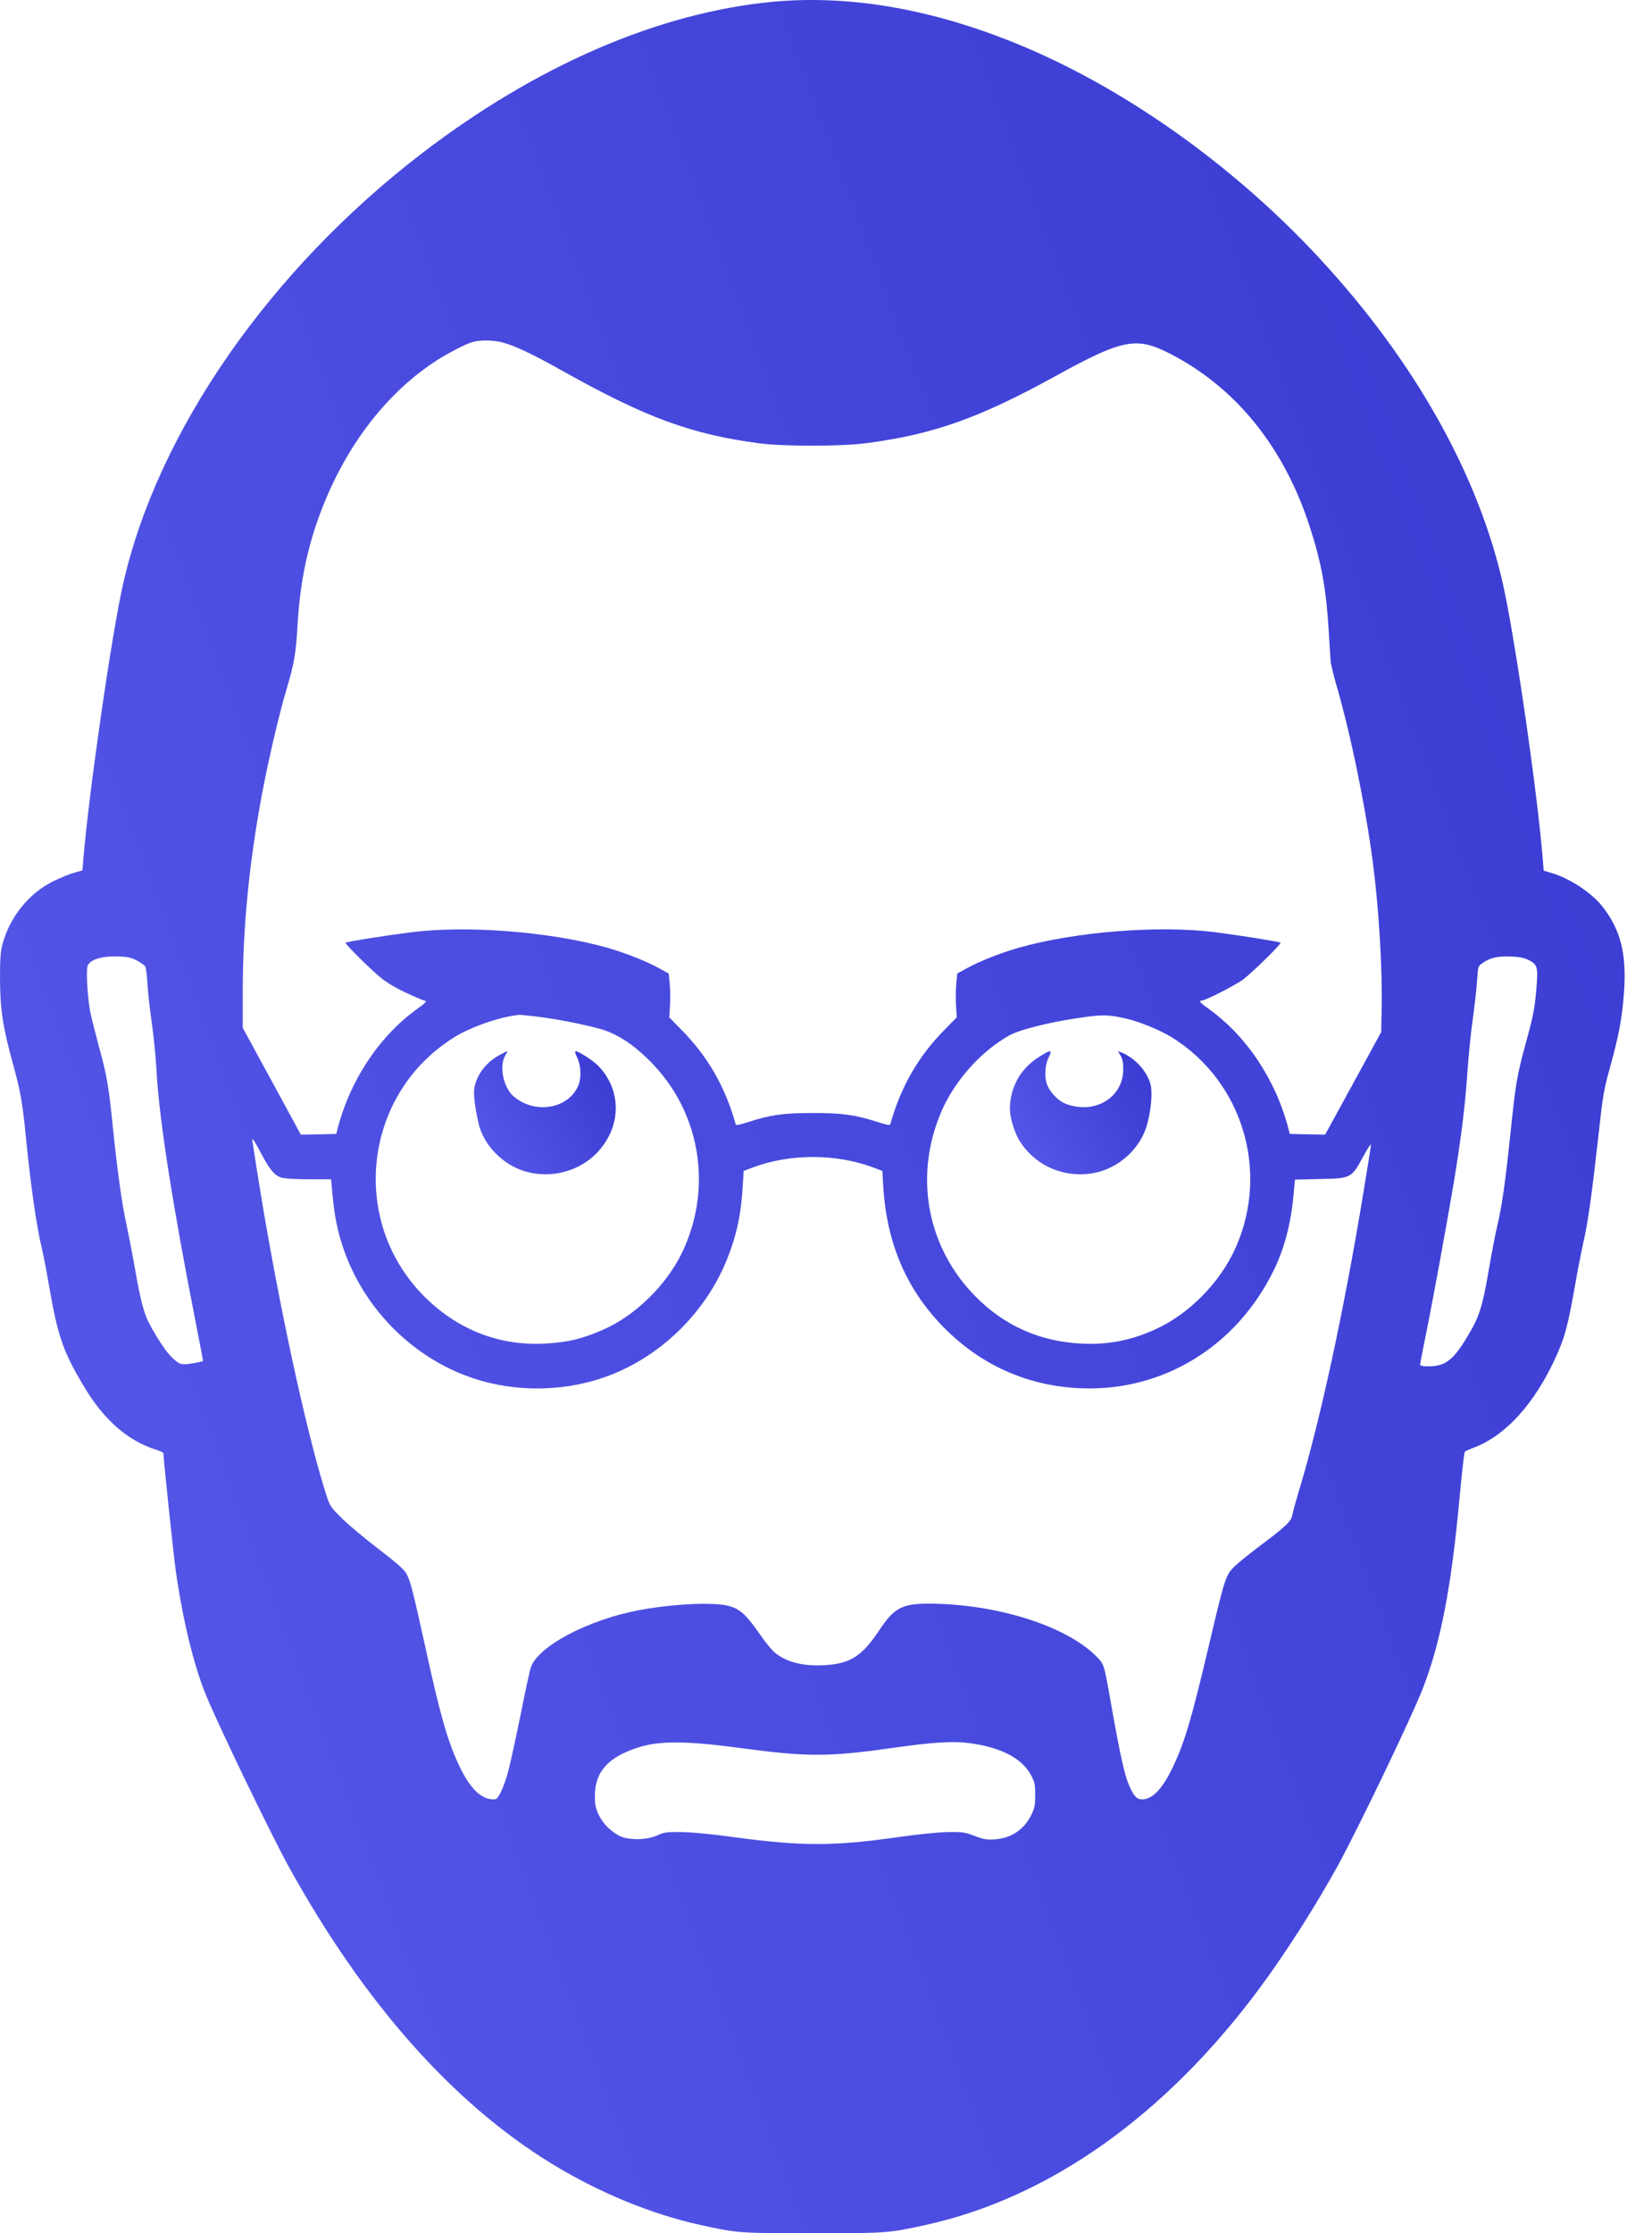 <svg width="37" height="50" viewBox="0 0 37 50" fill="none" xmlns="http://www.w3.org/2000/svg">
<path d="M17.305 0.04C14.745 0.284 12.016 1.466 9.443 3.438C6.04 6.051 3.532 9.66 2.76 13.061C2.502 14.192 1.994 17.715 1.865 19.249L1.847 19.487L1.657 19.54C1.556 19.568 1.338 19.659 1.179 19.737C0.637 20.009 0.214 20.54 0.052 21.152C0.012 21.312 0 21.478 0 21.918C0.003 22.596 0.064 23.003 0.294 23.834C0.459 24.431 0.508 24.709 0.582 25.481C0.686 26.528 0.818 27.456 0.934 27.935C0.965 28.063 1.041 28.45 1.1 28.797C1.302 29.951 1.418 30.282 1.92 31.107C2.346 31.804 2.873 32.26 3.486 32.454C3.581 32.485 3.66 32.52 3.66 32.535C3.66 32.657 3.887 34.82 3.936 35.164C4.095 36.276 4.331 37.245 4.6 37.92C4.876 38.599 6.043 41.018 6.469 41.796C8.147 44.834 10.144 47.09 12.359 48.444C13.403 49.084 14.592 49.575 15.676 49.812C16.512 49.997 16.546 50 18.209 50C19.872 50 19.906 49.997 20.742 49.812C23.511 49.203 26.12 47.346 28.228 44.49C28.806 43.709 29.447 42.702 29.949 41.796C30.402 40.974 31.621 38.439 31.866 37.805C32.271 36.761 32.507 35.532 32.693 33.501C32.742 32.963 32.794 32.51 32.81 32.498C32.822 32.488 32.917 32.445 33.018 32.407C33.722 32.141 34.366 31.429 34.84 30.398C35.049 29.938 35.116 29.691 35.282 28.744C35.34 28.41 35.425 27.982 35.468 27.794C35.569 27.338 35.646 26.794 35.79 25.512C35.9 24.512 35.916 24.416 36.062 23.89C36.255 23.19 36.332 22.79 36.372 22.228C36.436 21.365 36.301 20.824 35.894 20.302C35.652 19.99 35.165 19.668 34.742 19.543L34.574 19.493L34.553 19.237C34.433 17.712 33.894 14.027 33.631 12.942C33.03 10.435 31.539 7.87 29.364 5.582C27.511 3.638 25.226 2.022 22.972 1.062C20.984 0.219 19.076 -0.125 17.305 0.04ZM11.201 7.654C11.483 7.716 11.899 7.91 12.628 8.32C14.457 9.345 15.474 9.72 16.984 9.923C17.541 9.998 18.843 9.998 19.419 9.92C20.916 9.723 21.949 9.354 23.664 8.407C25.14 7.595 25.453 7.532 26.2 7.916C27.682 8.676 28.761 10.011 29.34 11.808C29.6 12.617 29.704 13.192 29.759 14.12C29.777 14.42 29.796 14.724 29.802 14.792C29.805 14.861 29.86 15.086 29.918 15.292C30.246 16.408 30.58 18.033 30.748 19.308C30.883 20.34 30.966 21.706 30.944 22.622L30.935 23.106L30.307 24.256L29.679 25.403L29.281 25.397L28.886 25.387L28.859 25.278C28.574 24.172 27.912 23.181 27.045 22.568C26.883 22.453 26.843 22.403 26.911 22.403C26.996 22.403 27.689 22.049 27.854 21.921C28.078 21.746 28.702 21.131 28.681 21.106C28.656 21.084 27.793 20.946 27.217 20.871C25.952 20.712 24.09 20.859 22.819 21.218C22.405 21.337 21.939 21.521 21.655 21.678L21.44 21.796L21.416 22.046C21.404 22.181 21.404 22.403 21.413 22.537L21.428 22.778L21.149 23.062C20.564 23.656 20.172 24.337 19.939 25.175C19.93 25.2 19.841 25.181 19.651 25.119C19.168 24.962 18.87 24.919 18.209 24.919C17.547 24.919 17.25 24.962 16.766 25.119C16.576 25.181 16.488 25.2 16.478 25.175C16.246 24.337 15.854 23.656 15.268 23.062L14.99 22.778L15.005 22.537C15.014 22.403 15.014 22.181 15.002 22.046L14.977 21.796L14.763 21.678C14.478 21.521 14.013 21.337 13.599 21.218C12.325 20.859 10.451 20.712 9.198 20.874C8.628 20.946 7.758 21.084 7.74 21.106C7.718 21.128 8.279 21.684 8.521 21.884C8.668 22.003 8.864 22.121 9.109 22.234C9.311 22.328 9.492 22.403 9.507 22.403C9.575 22.403 9.535 22.453 9.372 22.568C8.506 23.181 7.844 24.172 7.559 25.278L7.532 25.387L7.137 25.397L6.738 25.403L6.089 24.209L5.437 23.012V22.206C5.437 20.777 5.578 19.34 5.865 17.793C6.019 16.983 6.248 15.999 6.417 15.433C6.585 14.874 6.628 14.624 6.662 14.027C6.726 12.842 6.968 11.864 7.44 10.854C8 9.66 8.827 8.679 9.786 8.066C10.04 7.904 10.408 7.713 10.567 7.663C10.723 7.613 10.993 7.61 11.201 7.654ZM3.069 21.506C3.158 21.553 3.241 21.615 3.256 21.643C3.271 21.674 3.293 21.846 3.302 22.028C3.314 22.209 3.357 22.603 3.4 22.903C3.443 23.203 3.492 23.697 3.507 23.997C3.568 25.078 3.868 26.997 4.395 29.666C4.478 30.097 4.548 30.457 4.548 30.466C4.548 30.479 4.444 30.504 4.316 30.523C4.052 30.566 4.019 30.554 3.835 30.376C3.721 30.269 3.464 29.875 3.329 29.604C3.216 29.379 3.143 29.091 3.02 28.388C2.953 28.01 2.861 27.544 2.821 27.357C2.732 26.969 2.622 26.163 2.527 25.231C2.435 24.315 2.392 24.072 2.221 23.453C2.138 23.143 2.046 22.778 2.018 22.64C1.963 22.346 1.927 21.762 1.957 21.643C1.994 21.49 2.27 21.399 2.649 21.415C2.861 21.421 2.94 21.44 3.069 21.506ZM34.249 21.5C34.436 21.596 34.451 21.659 34.412 22.121C34.372 22.596 34.344 22.734 34.163 23.393C33.98 24.069 33.946 24.269 33.845 25.231C33.719 26.459 33.637 27.031 33.523 27.497C33.493 27.625 33.416 28.019 33.355 28.372C33.199 29.285 33.137 29.479 32.84 29.966C32.546 30.451 32.359 30.591 32.001 30.591C31.857 30.591 31.808 30.579 31.808 30.547C31.808 30.526 31.863 30.235 31.931 29.901C32.078 29.191 32.408 27.385 32.559 26.485C32.721 25.506 32.819 24.728 32.865 24.012C32.889 23.65 32.944 23.109 32.987 22.809C33.027 22.509 33.073 22.121 33.082 21.946C33.104 21.634 33.104 21.631 33.205 21.562C33.376 21.44 33.545 21.403 33.836 21.415C34.038 21.424 34.136 21.443 34.249 21.5ZM12.037 22.762C12.451 22.812 12.996 22.918 13.412 23.028C13.82 23.134 14.23 23.406 14.644 23.847C15.716 24.987 15.958 26.669 15.256 28.085C14.904 28.791 14.224 29.451 13.532 29.76C13.045 29.976 12.711 30.057 12.187 30.082C11.155 30.132 10.221 29.757 9.477 29C7.81 27.297 8.153 24.475 10.178 23.221C10.524 23.006 11.115 22.793 11.517 22.737C11.569 22.731 11.614 22.721 11.624 22.721C11.633 22.718 11.82 22.737 12.037 22.762ZM25.25 22.812C25.538 22.881 25.992 23.068 26.24 23.221C27.82 24.2 28.436 26.203 27.682 27.919C27.333 28.716 26.616 29.438 25.842 29.779C25.303 30.016 24.806 30.11 24.23 30.082C23.296 30.038 22.506 29.688 21.854 29.032C20.773 27.944 20.469 26.366 21.064 24.934C21.355 24.228 21.943 23.559 22.595 23.187C22.846 23.043 23.624 22.856 24.362 22.762C24.727 22.715 24.88 22.725 25.25 22.812ZM5.875 25.872C6.049 26.2 6.159 26.325 6.313 26.369C6.38 26.388 6.653 26.403 6.925 26.403H7.415L7.452 26.8C7.495 27.25 7.571 27.61 7.703 27.988C8.153 29.266 9.164 30.313 10.42 30.794C11.397 31.169 12.536 31.185 13.538 30.835C14.757 30.41 15.795 29.41 16.282 28.197C16.497 27.66 16.595 27.206 16.635 26.569L16.656 26.216L16.828 26.15C17.685 25.822 18.733 25.822 19.59 26.15L19.762 26.216L19.783 26.569C19.863 27.872 20.325 28.925 21.207 29.788C22.028 30.591 23.054 31.035 24.206 31.082C26.041 31.157 27.692 30.151 28.528 28.441C28.761 27.966 28.908 27.413 28.966 26.803L29.003 26.41L29.557 26.397C30.258 26.384 30.271 26.378 30.528 25.9C30.626 25.722 30.706 25.597 30.706 25.628C30.706 25.656 30.629 26.137 30.537 26.697C30.096 29.379 29.554 31.876 29.07 33.454C29.015 33.642 28.957 33.851 28.944 33.92C28.92 34.064 28.797 34.179 28.157 34.657C27.952 34.814 27.728 34.995 27.664 35.057C27.45 35.264 27.441 35.292 27.064 36.889C26.696 38.452 26.531 39.011 26.277 39.545C26.044 40.039 25.82 40.28 25.59 40.286C25.477 40.289 25.419 40.239 25.33 40.064C25.192 39.78 25.113 39.436 24.855 37.983C24.724 37.248 24.727 37.255 24.543 37.073C23.857 36.392 22.301 35.908 20.809 35.904C20.2 35.904 20.025 35.998 19.694 36.498C19.324 37.055 19.07 37.23 18.552 37.276C18.04 37.32 17.636 37.23 17.354 37.001C17.29 36.948 17.143 36.77 17.027 36.601C16.625 36.023 16.488 35.933 15.948 35.911C15.514 35.892 14.855 35.948 14.322 36.048C13.167 36.264 12.037 36.864 11.887 37.339C11.86 37.417 11.758 37.898 11.657 38.405C11.553 38.911 11.431 39.483 11.379 39.67C11.284 40.017 11.161 40.277 11.094 40.283C10.797 40.311 10.533 40.064 10.276 39.514C10.019 38.964 9.856 38.392 9.513 36.817C9.253 35.639 9.192 35.395 9.103 35.233C9.054 35.142 8.885 34.992 8.484 34.685C8.181 34.454 7.81 34.145 7.663 33.998C7.412 33.751 7.388 33.717 7.317 33.498C6.919 32.27 6.356 29.738 5.927 27.247C5.829 26.675 5.651 25.566 5.651 25.512C5.651 25.469 5.715 25.572 5.875 25.872ZM16.601 39.139C18.068 39.336 18.567 39.336 19.955 39.139C20.895 39.005 21.342 38.977 21.716 39.027C22.436 39.124 22.904 39.374 23.103 39.764C23.174 39.899 23.186 39.961 23.186 40.186C23.186 40.414 23.174 40.477 23.1 40.63C22.941 40.958 22.653 41.155 22.289 41.18C22.099 41.193 22.035 41.183 21.829 41.105C21.618 41.024 21.56 41.014 21.241 41.018C21.024 41.021 20.583 41.065 20.08 41.136C18.671 41.336 17.949 41.336 16.472 41.136C15.93 41.061 15.486 41.021 15.253 41.018C14.922 41.014 14.867 41.024 14.717 41.093C14.481 41.202 14.062 41.205 13.866 41.099C13.664 40.989 13.501 40.824 13.409 40.63C13.339 40.48 13.324 40.411 13.324 40.202C13.324 39.667 13.624 39.336 14.304 39.12C14.781 38.971 15.382 38.974 16.601 39.139Z" fill="url(#paint0_linear)"/>
<path d="M23.302 23.644C22.965 23.85 22.754 24.128 22.662 24.484C22.601 24.734 22.604 24.922 22.68 25.175C22.763 25.447 22.852 25.606 23.039 25.803C23.44 26.231 24.083 26.397 24.653 26.225C25.149 26.072 25.556 25.663 25.688 25.188C25.78 24.863 25.813 24.488 25.773 24.3C25.709 24.003 25.424 23.684 25.112 23.562L25.038 23.534L25.097 23.634C25.143 23.706 25.158 23.791 25.158 23.941C25.158 24.372 24.861 24.706 24.42 24.778C24.236 24.809 23.967 24.769 23.813 24.688C23.676 24.619 23.513 24.438 23.455 24.294C23.388 24.128 23.4 23.847 23.486 23.678C23.572 23.5 23.544 23.494 23.302 23.644Z" fill="url(#paint1_linear)"/>
<path d="M11.199 23.616C10.89 23.778 10.669 24.066 10.623 24.369C10.602 24.506 10.636 24.791 10.718 25.153C10.804 25.522 11.08 25.878 11.447 26.091C12.06 26.441 12.881 26.322 13.374 25.806C13.818 25.341 13.916 24.703 13.628 24.172C13.505 23.947 13.352 23.791 13.11 23.644C12.868 23.494 12.841 23.5 12.927 23.678C13.012 23.847 13.024 24.128 12.957 24.294C12.74 24.825 11.986 24.959 11.505 24.547C11.273 24.35 11.175 23.869 11.316 23.631C11.349 23.578 11.371 23.531 11.368 23.531C11.361 23.531 11.285 23.569 11.199 23.616Z" fill="url(#paint2_linear)"/>
<defs>
<linearGradient id="paint0_linear" x1="-3.437" y1="60.833" x2="110.519" y2="18.062" gradientUnits="userSpaceOnUse">
<stop stop-color="#5D5FEF"/>
<stop offset="0.999" stop-color="#0E10AF"/>
</linearGradient>
<linearGradient id="paint1_linear" x1="22.32" y1="26.89" x2="30.701" y2="21.919" gradientUnits="userSpaceOnUse">
<stop stop-color="#5D5FEF"/>
<stop offset="0.999" stop-color="#0E10AF"/>
</linearGradient>
<linearGradient id="paint2_linear" x1="10.317" y1="26.888" x2="18.705" y2="21.912" gradientUnits="userSpaceOnUse">
<stop stop-color="#5D5FEF"/>
<stop offset="0.999" stop-color="#0E10AF"/>
</linearGradient>
</defs>
</svg>
